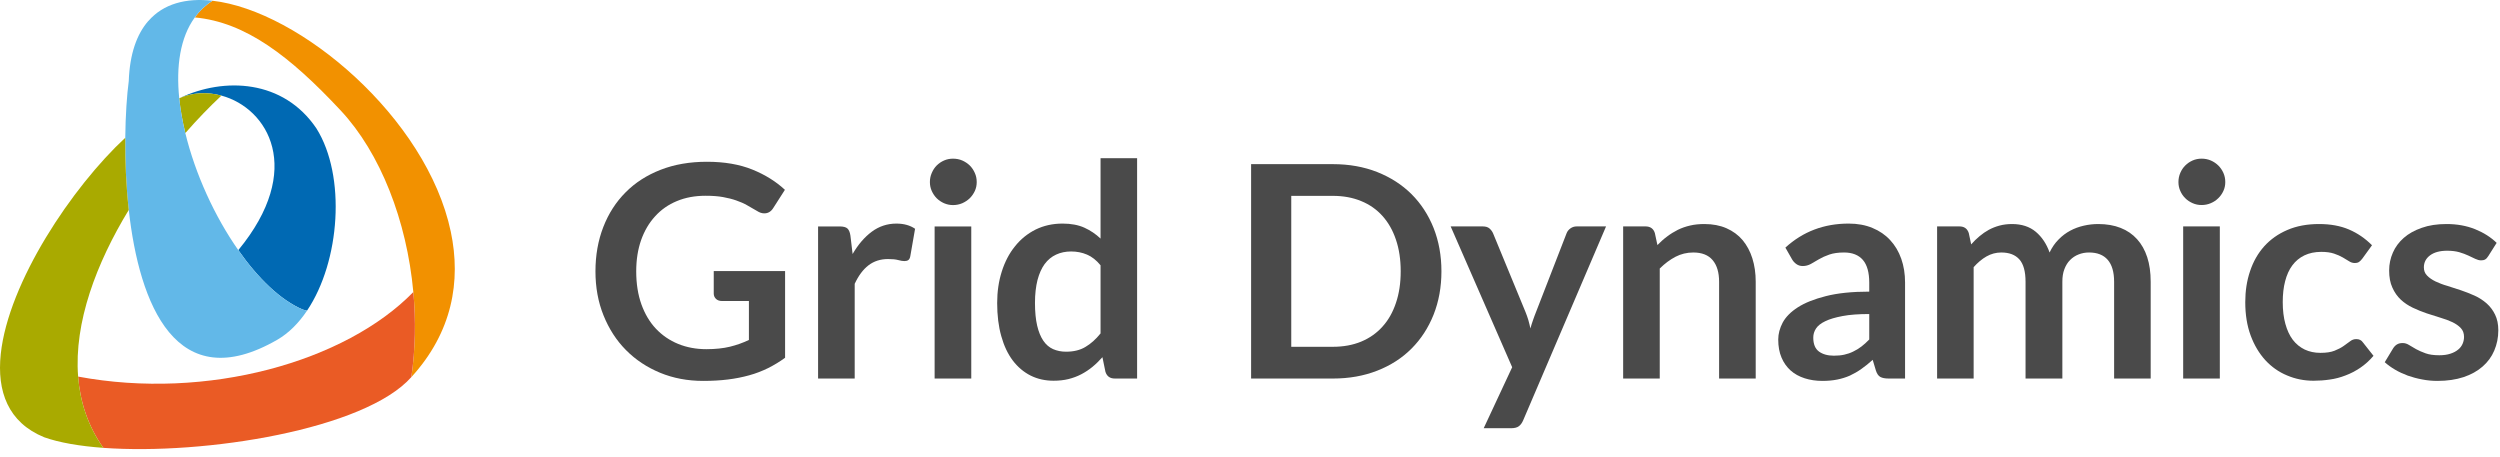 <svg width="197" height="36" viewBox="0 0 197 36" fill="none" xmlns="http://www.w3.org/2000/svg">
<path fill-rule="evenodd" clip-rule="evenodd" d="M55.661 27.515C56.368 27.515 56.988 27.449 57.513 27.322C58.036 27.194 58.536 27.017 59.014 26.79V23.72H56.898C56.696 23.72 56.535 23.663 56.42 23.553C56.303 23.437 56.243 23.299 56.243 23.136V21.358H61.865V28.192C61.434 28.506 60.989 28.774 60.527 29.006C60.063 29.233 59.57 29.428 59.043 29.572C58.516 29.719 57.95 29.832 57.355 29.905C56.757 29.979 56.109 30.015 55.413 30.015C54.183 30.015 53.052 29.802 52.016 29.374C50.978 28.944 50.082 28.35 49.324 27.583C48.571 26.825 47.983 25.91 47.557 24.852C47.132 23.797 46.922 22.637 46.922 21.383C46.922 20.112 47.13 18.945 47.541 17.888C47.953 16.827 48.538 15.916 49.3 15.154C50.056 14.39 50.978 13.799 52.061 13.378C53.143 12.956 54.361 12.747 55.704 12.747C57.084 12.747 58.278 12.953 59.288 13.362C60.297 13.771 61.149 14.303 61.851 14.957L60.94 16.381C60.764 16.669 60.527 16.813 60.227 16.813C60.038 16.813 59.851 16.752 59.657 16.626C59.406 16.477 59.151 16.332 58.892 16.185C58.631 16.034 58.343 15.907 58.022 15.797C57.712 15.687 57.355 15.598 56.963 15.527C56.571 15.457 56.118 15.426 55.599 15.426C54.766 15.426 54.013 15.563 53.338 15.845C52.666 16.123 52.093 16.523 51.62 17.048C51.142 17.569 50.776 18.194 50.517 18.927C50.262 19.659 50.134 20.477 50.134 21.383C50.134 22.356 50.272 23.224 50.544 23.986C50.815 24.738 51.197 25.384 51.688 25.904C52.182 26.425 52.764 26.825 53.44 27.101C54.118 27.377 54.86 27.515 55.661 27.515Z" fill="#4A4A4A"/>
<path fill-rule="evenodd" clip-rule="evenodd" d="M64.465 29.828V17.843H66.159C66.454 17.843 66.66 17.897 66.778 18.006C66.895 18.114 66.974 18.302 67.013 18.566L67.186 20.017C67.615 19.276 68.118 18.689 68.691 18.262C69.269 17.833 69.917 17.619 70.633 17.619C71.225 17.619 71.714 17.756 72.108 18.027L71.731 20.191C71.706 20.331 71.657 20.427 71.582 20.489C71.5 20.547 71.398 20.573 71.264 20.573C71.146 20.573 70.986 20.549 70.787 20.495C70.581 20.438 70.314 20.413 69.979 20.413C69.381 20.413 68.867 20.578 68.437 20.907C68.007 21.239 67.648 21.724 67.35 22.364V29.828H64.465Z" fill="#4A4A4A"/>
<path fill-rule="evenodd" clip-rule="evenodd" d="M73.648 29.829H76.536V17.843H73.648V29.829ZM76.965 14.348C76.965 14.598 76.917 14.832 76.816 15.051C76.714 15.267 76.582 15.457 76.415 15.624C76.246 15.785 76.047 15.916 75.825 16.015C75.597 16.111 75.356 16.16 75.098 16.16C74.849 16.16 74.615 16.111 74.393 16.015C74.17 15.916 73.976 15.785 73.813 15.624C73.648 15.457 73.523 15.267 73.423 15.051C73.324 14.832 73.276 14.598 73.276 14.348C73.276 14.09 73.324 13.85 73.423 13.629C73.523 13.398 73.648 13.203 73.813 13.038C73.976 12.875 74.17 12.744 74.393 12.646C74.615 12.548 74.849 12.503 75.098 12.503C75.356 12.503 75.597 12.548 75.825 12.646C76.047 12.744 76.246 12.875 76.415 13.038C76.582 13.203 76.714 13.398 76.816 13.629C76.917 13.85 76.965 14.09 76.965 14.348Z" fill="#4A4A4A"/>
<path fill-rule="evenodd" clip-rule="evenodd" d="M84.002 27.714C84.601 27.714 85.111 27.592 85.529 27.34C85.951 27.093 86.347 26.74 86.723 26.275V20.904C86.396 20.507 86.04 20.224 85.652 20.061C85.268 19.896 84.851 19.816 84.404 19.816C83.97 19.816 83.577 19.896 83.224 20.061C82.868 20.224 82.57 20.471 82.321 20.802C82.076 21.138 81.89 21.555 81.755 22.066C81.626 22.576 81.556 23.177 81.556 23.871C81.556 24.573 81.615 25.165 81.726 25.651C81.841 26.143 82.002 26.535 82.21 26.843C82.419 27.152 82.678 27.374 82.982 27.51C83.287 27.644 83.626 27.714 84.002 27.714ZM87.845 29.828C87.469 29.828 87.227 29.657 87.109 29.302L86.871 28.146C86.622 28.424 86.363 28.682 86.089 28.906C85.817 29.13 85.523 29.325 85.212 29.488C84.895 29.657 84.552 29.78 84.192 29.872C83.832 29.96 83.44 30.001 83.018 30.001C82.364 30.001 81.764 29.869 81.218 29.598C80.673 29.325 80.202 28.926 79.809 28.411C79.417 27.891 79.113 27.253 78.9 26.486C78.684 25.724 78.577 24.853 78.577 23.871C78.577 22.982 78.698 22.158 78.94 21.397C79.182 20.632 79.526 19.968 79.98 19.411C80.427 18.846 80.974 18.407 81.602 18.091C82.233 17.781 82.941 17.618 83.731 17.618C84.402 17.618 84.973 17.728 85.445 17.939C85.922 18.157 86.347 18.441 86.723 18.8V12.468H89.604V29.828H87.845Z" fill="#4A4A4A"/>
<path fill-rule="evenodd" clip-rule="evenodd" d="M110.375 21.38C110.375 20.453 110.251 19.62 109.999 18.884C109.754 18.151 109.397 17.527 108.936 17.015C108.478 16.505 107.92 16.113 107.261 15.845C106.601 15.572 105.861 15.434 105.034 15.434H101.751V27.327H105.034C105.861 27.327 106.601 27.191 107.261 26.919C107.92 26.645 108.478 26.252 108.936 25.742C109.397 25.237 109.754 24.609 109.999 23.874C110.251 23.139 110.375 22.306 110.375 21.38ZM113.585 21.38C113.585 22.619 113.377 23.756 112.968 24.792C112.556 25.827 111.974 26.722 111.23 27.467C110.481 28.218 109.58 28.797 108.527 29.208C107.474 29.621 106.31 29.829 105.034 29.829H98.587V12.935H105.034C106.31 12.935 107.474 13.143 108.527 13.558C109.58 13.977 110.481 14.556 111.23 15.3C111.974 16.044 112.556 16.935 112.968 17.967C113.377 19.005 113.585 20.141 113.585 21.38Z" fill="#4A4A4A"/>
<path fill-rule="evenodd" clip-rule="evenodd" d="M120.026 33.122C119.94 33.326 119.826 33.478 119.689 33.584C119.556 33.688 119.346 33.744 119.067 33.744H116.915L119.159 28.937L114.312 17.841H116.833C117.069 17.841 117.246 17.894 117.37 18.002C117.497 18.114 117.589 18.237 117.651 18.379L120.212 24.592C120.297 24.797 120.369 25.008 120.434 25.222C120.495 25.443 120.552 25.66 120.595 25.881C120.66 25.65 120.726 25.434 120.803 25.222C120.876 25.014 120.951 24.799 121.041 24.581L123.448 18.379C123.508 18.222 123.613 18.096 123.76 17.99C123.901 17.892 124.064 17.841 124.241 17.841H126.557L120.026 33.122Z" fill="#4A4A4A"/>
<path fill-rule="evenodd" clip-rule="evenodd" d="M127.904 29.828V17.841H129.666C130.043 17.841 130.292 18.014 130.402 18.364L130.605 19.312C130.844 19.066 131.099 18.835 131.367 18.637C131.637 18.431 131.92 18.26 132.22 18.107C132.522 17.962 132.839 17.849 133.182 17.772C133.526 17.69 133.902 17.654 134.307 17.654C134.961 17.654 135.54 17.764 136.047 17.986C136.554 18.209 136.976 18.519 137.316 18.92C137.653 19.325 137.911 19.803 138.086 20.36C138.261 20.915 138.35 21.528 138.35 22.2V29.828H135.465V22.2C135.465 21.466 135.295 20.898 134.955 20.497C134.618 20.097 134.108 19.896 133.431 19.896C132.932 19.896 132.462 20.01 132.03 20.233C131.593 20.462 131.181 20.77 130.788 21.159V29.828H127.904Z" fill="#4A4A4A"/>
<path fill-rule="evenodd" clip-rule="evenodd" d="M144.507 28.028C144.802 28.028 145.077 28.004 145.325 27.949C145.573 27.894 145.809 27.814 146.031 27.704C146.254 27.599 146.47 27.465 146.676 27.311C146.882 27.151 147.091 26.968 147.297 26.751V24.746C146.456 24.746 145.757 24.797 145.191 24.905C144.629 25.01 144.174 25.144 143.83 25.312C143.487 25.475 143.245 25.667 143.101 25.887C142.957 26.107 142.886 26.345 142.886 26.602C142.886 27.114 143.034 27.48 143.334 27.701C143.633 27.918 144.025 28.028 144.507 28.028ZM150.119 29.828H148.819C148.543 29.828 148.333 29.788 148.177 29.706C148.02 29.622 147.906 29.457 147.824 29.209L147.568 28.355C147.264 28.628 146.97 28.87 146.676 29.073C146.384 29.282 146.081 29.452 145.77 29.598C145.458 29.735 145.125 29.838 144.779 29.908C144.425 29.979 144.037 30.015 143.608 30.015C143.101 30.015 142.634 29.946 142.208 29.809C141.78 29.67 141.407 29.469 141.1 29.194C140.795 28.919 140.553 28.581 140.383 28.174C140.21 27.768 140.125 27.296 140.125 26.755C140.125 26.304 140.246 25.855 140.481 25.41C140.723 24.972 141.113 24.573 141.67 24.216C142.224 23.861 142.957 23.567 143.88 23.334C144.799 23.099 145.935 22.98 147.297 22.98V22.276C147.297 21.466 147.127 20.869 146.793 20.48C146.453 20.09 145.959 19.896 145.312 19.896C144.847 19.896 144.458 19.952 144.147 20.061C143.833 20.171 143.564 20.292 143.334 20.428C143.101 20.565 142.892 20.686 142.699 20.797C142.502 20.905 142.285 20.964 142.054 20.964C141.857 20.964 141.692 20.907 141.555 20.809C141.411 20.709 141.299 20.583 141.214 20.434L140.688 19.512C142.068 18.249 143.729 17.618 145.675 17.618C146.374 17.618 147.002 17.733 147.552 17.964C148.105 18.192 148.57 18.512 148.945 18.92C149.328 19.334 149.616 19.816 149.819 20.39C150.018 20.956 150.119 21.579 150.119 22.259V29.828Z" fill="#4A4A4A"/>
<path fill-rule="evenodd" clip-rule="evenodd" d="M152.644 29.828V17.841H154.404C154.78 17.841 155.022 18.014 155.139 18.364L155.329 19.257C155.535 19.018 155.758 18.807 155.99 18.611C156.219 18.416 156.463 18.25 156.722 18.107C156.984 17.967 157.262 17.857 157.563 17.776C157.867 17.695 158.194 17.654 158.551 17.654C159.306 17.654 159.93 17.857 160.418 18.264C160.905 18.673 161.268 19.221 161.507 19.896C161.697 19.499 161.929 19.157 162.212 18.876C162.491 18.588 162.799 18.358 163.132 18.179C163.469 17.999 163.822 17.869 164.202 17.783C164.578 17.697 164.957 17.654 165.339 17.654C166.002 17.654 166.592 17.756 167.103 17.958C167.616 18.158 168.049 18.457 168.4 18.846C168.754 19.234 169.019 19.711 169.202 20.271C169.385 20.831 169.474 21.474 169.474 22.2V29.828H166.592V22.2C166.592 21.433 166.422 20.859 166.087 20.473C165.751 20.087 165.261 19.896 164.614 19.896C164.319 19.896 164.044 19.948 163.792 20.05C163.538 20.148 163.315 20.297 163.126 20.487C162.936 20.676 162.785 20.916 162.677 21.202C162.563 21.494 162.514 21.824 162.514 22.2V29.828H159.613V22.2C159.613 21.398 159.453 20.811 159.132 20.446C158.805 20.078 158.331 19.896 157.7 19.896C157.285 19.896 156.899 20.001 156.535 20.207C156.175 20.413 155.839 20.696 155.523 21.052V29.828H152.644Z" fill="#4A4A4A"/>
<path fill-rule="evenodd" clip-rule="evenodd" d="M172.034 29.829H174.922V17.842H172.034V29.829ZM175.352 14.345C175.352 14.598 175.304 14.832 175.203 15.046C175.102 15.267 174.968 15.457 174.8 15.619C174.63 15.786 174.438 15.913 174.212 16.01C173.983 16.108 173.741 16.156 173.486 16.156C173.235 16.156 172.999 16.108 172.779 16.01C172.561 15.913 172.361 15.786 172.201 15.619C172.034 15.457 171.904 15.267 171.808 15.046C171.71 14.832 171.661 14.598 171.661 14.345C171.661 14.09 171.71 13.848 171.808 13.622C171.904 13.399 172.034 13.204 172.201 13.039C172.361 12.875 172.561 12.744 172.779 12.646C172.999 12.548 173.235 12.502 173.486 12.502C173.741 12.502 173.983 12.548 174.212 12.646C174.438 12.744 174.63 12.875 174.8 13.039C174.968 13.204 175.102 13.399 175.203 13.622C175.304 13.848 175.352 14.09 175.352 14.345Z" fill="#4A4A4A"/>
<path fill-rule="evenodd" clip-rule="evenodd" d="M186.155 20.374C186.07 20.487 185.985 20.571 185.903 20.632C185.822 20.696 185.701 20.725 185.547 20.725C185.397 20.725 185.256 20.681 185.116 20.591C184.978 20.501 184.808 20.401 184.612 20.288C184.419 20.174 184.188 20.075 183.922 19.984C183.65 19.893 183.316 19.847 182.918 19.847C182.41 19.847 181.966 19.942 181.587 20.123C181.207 20.307 180.887 20.571 180.635 20.912C180.38 21.255 180.194 21.672 180.069 22.158C179.94 22.643 179.88 23.198 179.88 23.81C179.88 24.447 179.948 25.023 180.086 25.515C180.223 26.016 180.416 26.435 180.671 26.774C180.931 27.114 181.247 27.368 181.609 27.543C181.976 27.716 182.388 27.805 182.849 27.805C183.31 27.805 183.678 27.75 183.964 27.636C184.249 27.523 184.488 27.399 184.68 27.261C184.877 27.125 185.047 27.003 185.191 26.891C185.337 26.775 185.495 26.721 185.678 26.721C185.907 26.721 186.087 26.809 186.203 26.988L187.032 28.039C186.711 28.415 186.365 28.726 185.992 28.979C185.615 29.233 185.227 29.437 184.828 29.584C184.426 29.741 184.013 29.851 183.585 29.909C183.156 29.972 182.731 30.002 182.309 30.002C181.57 30.002 180.873 29.864 180.22 29.584C179.562 29.312 178.993 28.909 178.506 28.38C178.022 27.848 177.633 27.2 177.351 26.435C177.067 25.666 176.927 24.791 176.927 23.81C176.927 22.928 177.051 22.115 177.306 21.365C177.557 20.609 177.929 19.96 178.418 19.411C178.912 18.864 179.52 18.431 180.243 18.122C180.969 17.808 181.801 17.654 182.745 17.654C183.637 17.654 184.422 17.795 185.099 18.085C185.773 18.373 186.378 18.787 186.914 19.325L186.155 20.374Z" fill="#4A4A4A"/>
<path fill-rule="evenodd" clip-rule="evenodd" d="M196.082 20.174C196.004 20.3 195.923 20.39 195.837 20.441C195.749 20.493 195.645 20.516 195.51 20.516C195.369 20.516 195.219 20.477 195.059 20.401C194.899 20.323 194.719 20.233 194.503 20.137C194.293 20.039 194.055 19.952 193.787 19.872C193.516 19.797 193.202 19.757 192.835 19.757C192.266 19.757 191.818 19.878 191.491 20.119C191.167 20.361 191.001 20.675 191.001 21.067C191.001 21.322 191.078 21.538 191.252 21.713C191.416 21.886 191.641 22.042 191.919 22.178C192.194 22.307 192.508 22.432 192.858 22.529C193.204 22.637 193.564 22.751 193.934 22.878C194.297 23.003 194.657 23.14 195.01 23.302C195.357 23.459 195.667 23.664 195.948 23.909C196.223 24.154 196.446 24.447 196.612 24.792C196.782 25.136 196.867 25.547 196.867 26.031C196.867 26.607 196.756 27.138 196.547 27.627C196.341 28.114 196.033 28.532 195.624 28.888C195.219 29.241 194.719 29.521 194.123 29.718C193.528 29.914 192.845 30.015 192.076 30.015C191.664 30.015 191.258 29.979 190.867 29.9C190.471 29.828 190.095 29.725 189.731 29.598C189.368 29.462 189.031 29.307 188.728 29.128C188.425 28.949 188.153 28.754 187.918 28.541L188.582 27.443C188.667 27.311 188.767 27.21 188.884 27.14C189.002 27.068 189.15 27.032 189.33 27.032C189.506 27.032 189.676 27.086 189.833 27.186C189.996 27.289 190.183 27.399 190.392 27.515C190.605 27.629 190.85 27.74 191.135 27.841C191.416 27.943 191.775 27.994 192.217 27.994C192.557 27.994 192.848 27.953 193.097 27.869C193.342 27.79 193.545 27.68 193.705 27.546C193.866 27.416 193.979 27.261 194.055 27.086C194.13 26.911 194.166 26.73 194.166 26.545C194.166 26.264 194.081 26.033 193.914 25.855C193.747 25.675 193.525 25.52 193.25 25.386C192.972 25.256 192.655 25.137 192.302 25.034C191.946 24.925 191.586 24.812 191.213 24.688C190.847 24.565 190.481 24.415 190.131 24.249C189.774 24.079 189.457 23.868 189.182 23.612C188.908 23.355 188.687 23.039 188.52 22.665C188.347 22.29 188.265 21.842 188.265 21.312C188.265 20.82 188.363 20.353 188.558 19.908C188.75 19.464 189.038 19.078 189.417 18.745C189.793 18.415 190.265 18.15 190.831 17.954C191.396 17.751 192.047 17.654 192.789 17.654C193.614 17.654 194.362 17.788 195.043 18.062C195.717 18.335 196.282 18.695 196.736 19.138L196.082 20.174Z" fill="#4A4A4A"/>
<path fill-rule="evenodd" clip-rule="evenodd" d="M35.521 18.251C33.626 9.278 23.613 0.836 16.746 0.058V0.059C16.188 0.413 15.724 0.856 15.35 1.373C19.351 1.744 22.844 4.42 26.857 8.717C29.974 12.057 32.058 17.392 32.57 23.013C32.776 25.237 32.732 27.505 32.417 29.714C35.633 26.19 36.35 22.17 35.521 18.251Z" fill="#F29100"/>
<path fill-rule="evenodd" clip-rule="evenodd" d="M32.57 23.013C32.776 25.237 32.733 27.505 32.416 29.714C28.761 33.835 16.146 35.874 8.138 35.291V35.288C6.928 33.566 6.312 31.666 6.155 29.675C16.331 31.577 27.225 28.501 32.57 23.013Z" fill="#EA5B25"/>
<path fill-rule="evenodd" clip-rule="evenodd" d="M24.933 10.119C27.281 13.856 26.81 20.592 24.195 24.478L23.861 24.397C22.109 23.652 20.33 21.927 18.778 19.711C24.02 13.353 21.116 8.523 17.448 7.533C16.352 7.234 15.19 7.28 14.155 7.73C17.677 6.052 22.338 6.271 24.933 10.119Z" fill="#0069B3"/>
<path fill-rule="evenodd" clip-rule="evenodd" d="M14.155 7.73C15.19 7.28 16.352 7.234 17.448 7.534C16.527 8.396 15.563 9.39 14.605 10.485C14.376 9.555 14.215 8.636 14.123 7.745V7.743C14.137 7.738 14.144 7.733 14.155 7.73Z" fill="#A9AA00"/>
<path fill-rule="evenodd" clip-rule="evenodd" d="M23.861 24.397C22.109 23.652 20.33 21.927 18.778 19.711C16.92 17.065 15.384 13.71 14.604 10.485C14.376 9.554 14.214 8.637 14.124 7.745V7.742C13.866 5.226 14.198 2.952 15.35 1.373C15.725 0.856 16.188 0.413 16.745 0.059V0.058C14.669 -0.176 12.878 0.288 11.691 1.655H11.685C10.784 2.689 10.223 4.237 10.146 6.388C10 7.489 9.891 9.059 9.871 10.854C9.854 12.609 9.93 14.574 10.147 16.54C10.974 23.986 13.88 31.379 21.86 26.767C22.763 26.242 23.547 25.447 24.195 24.479L23.861 24.397Z" fill="#62B8E8"/>
<path fill-rule="evenodd" clip-rule="evenodd" d="M6.156 29.675C5.822 25.406 7.601 20.723 10.147 16.541C9.93 14.574 9.854 12.609 9.871 10.855C5.688 14.736 0.662 22.237 0.06 27.894C-0.254 30.843 0.635 33.287 3.48 34.456C4.67 34.88 6.279 35.155 8.138 35.291V35.287C6.928 33.566 6.311 31.666 6.156 29.675Z" fill="#A9AA00"/>
</svg>

